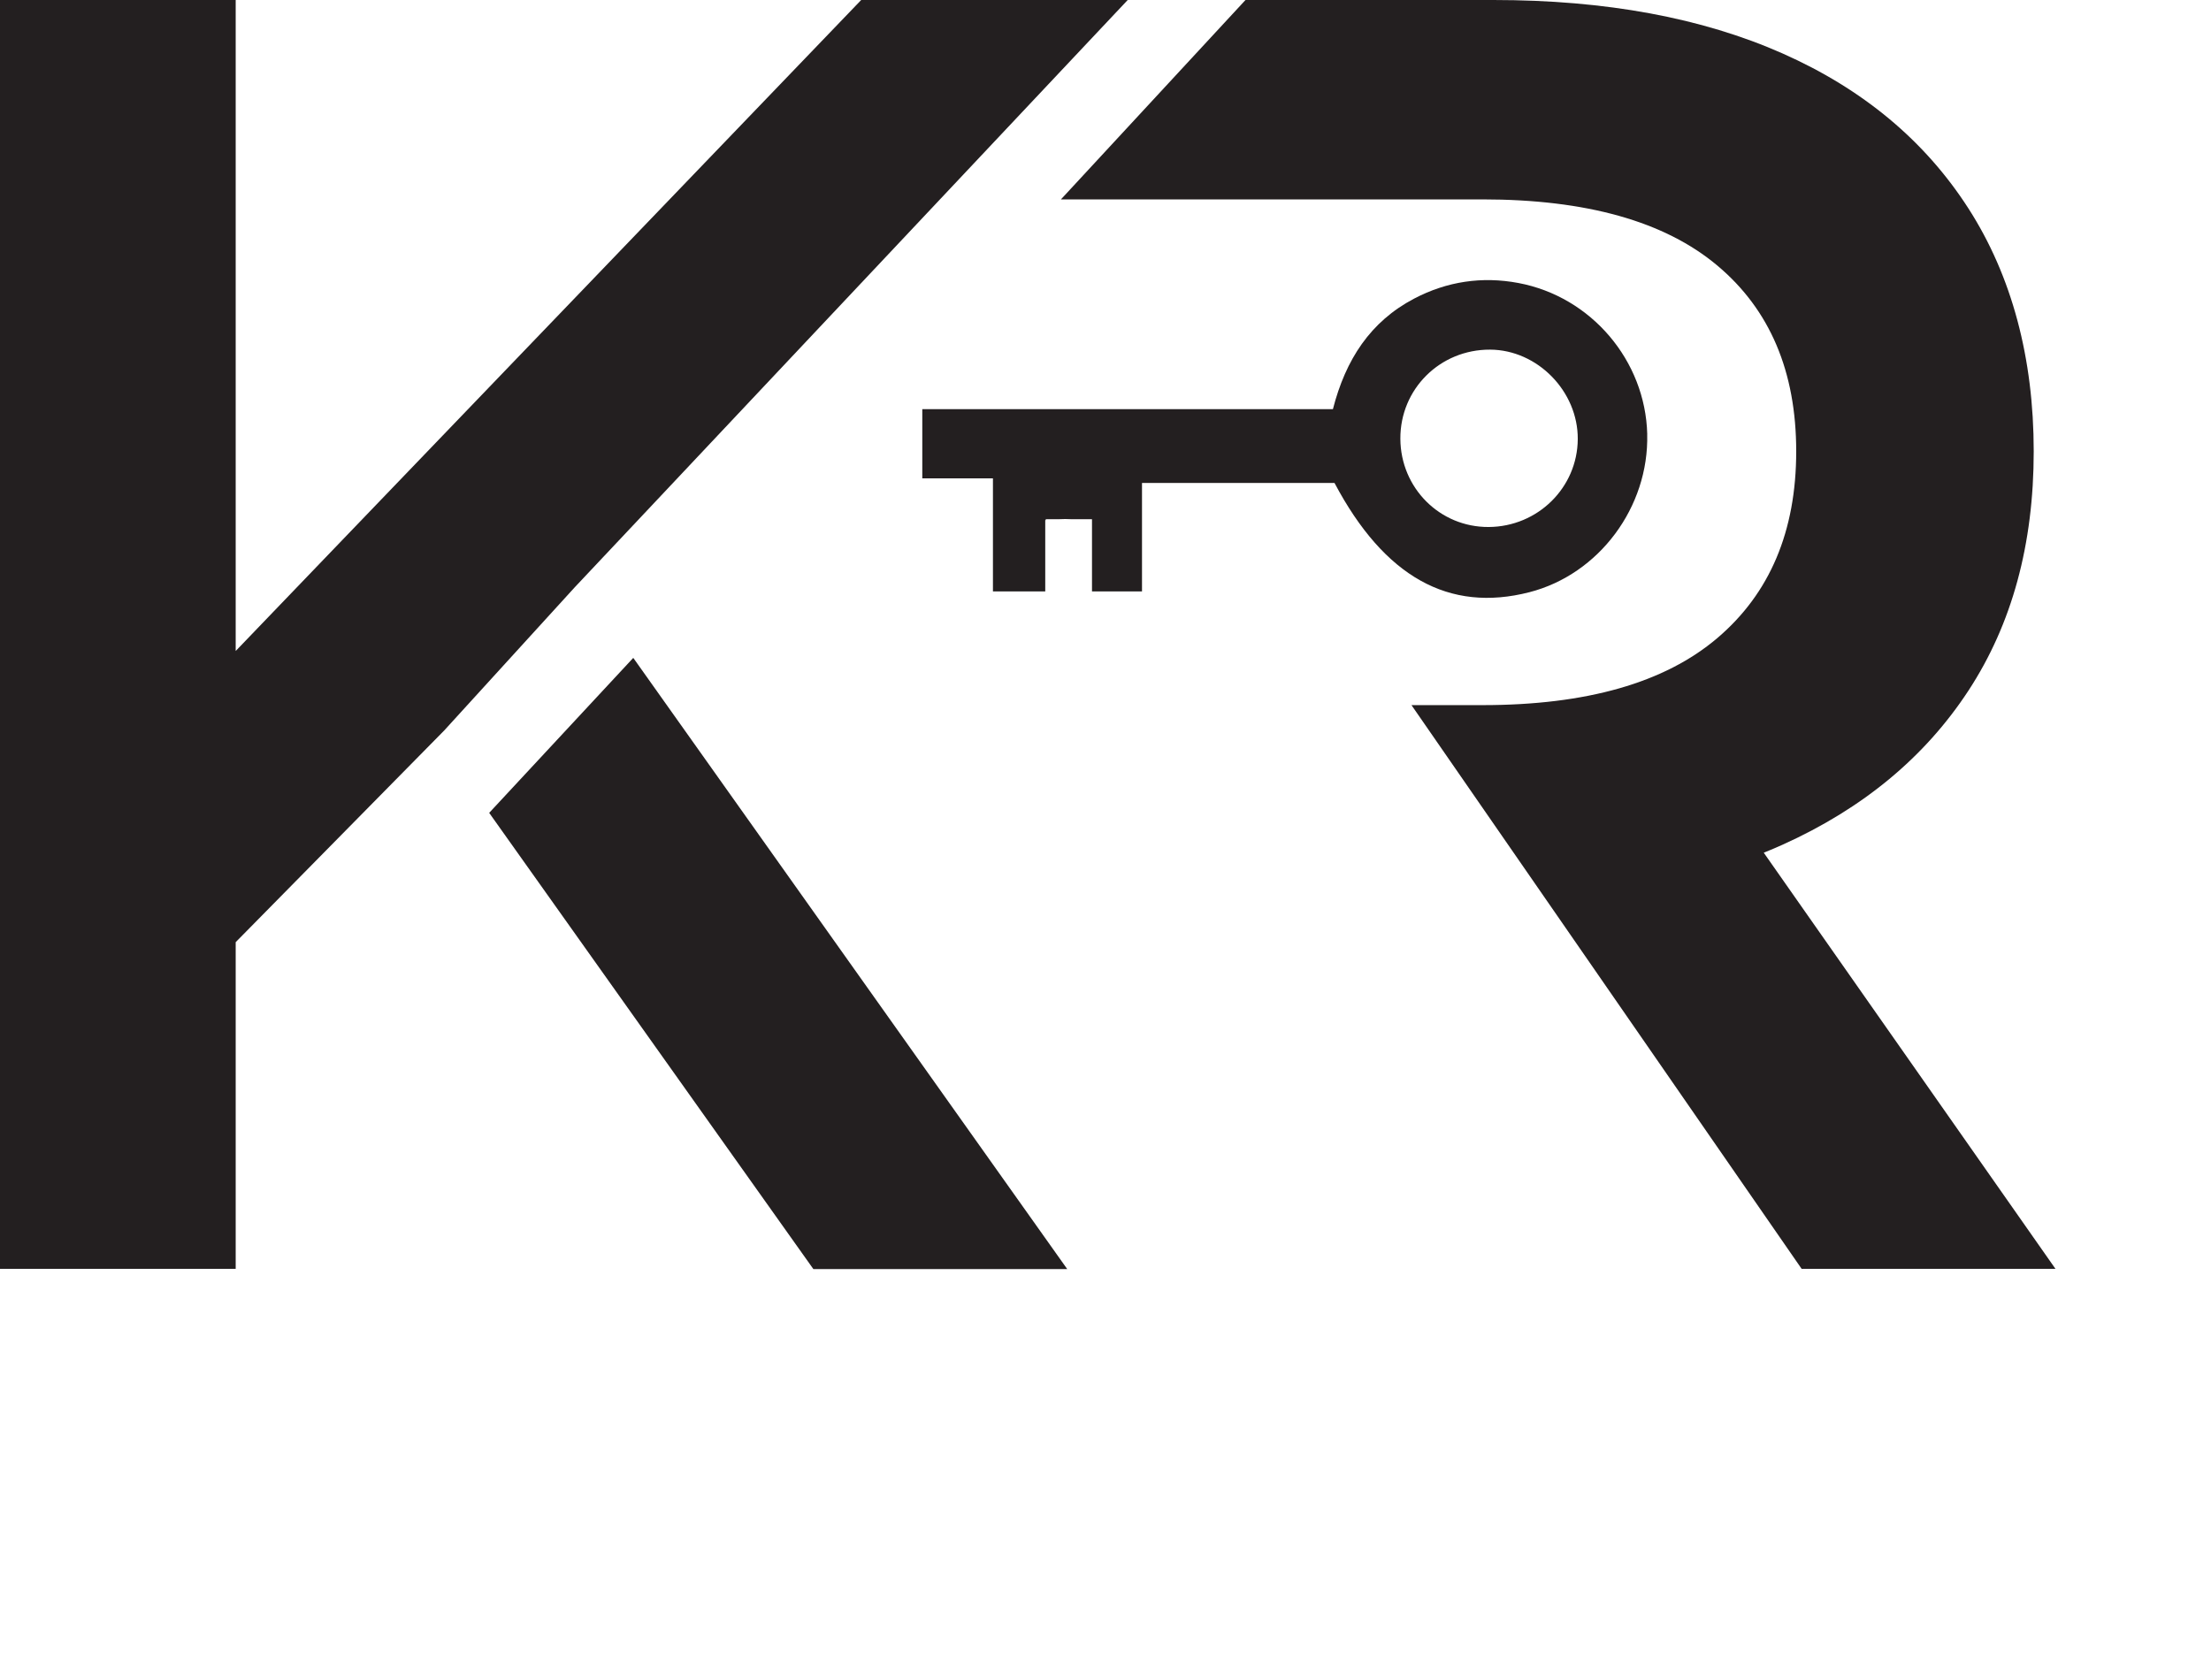 <?xml version="1.0" encoding="UTF-8"?>
<svg id="Layer_1" data-name="Layer 1" xmlns="http://www.w3.org/2000/svg" viewBox="0 0 731.7 556.18">
  <defs>
    <style>
      .cls-1 {
        fill: #231f20;
        stroke-width: 0px;
      }
    </style>
  </defs>
  <polygon class="cls-1" points="161.89 269.06 269.18 420.08 353.19 420.08 209.57 217.76 161.89 269.06"/>
  <polygon class="cls-1" points="78 311.86 147 241.8 190.2 194.4 373.2 0 285 0 78 215.48 78 0 0 0 0 420 78 420 78 311.86"/>
  <path class="cls-1" d="M583.69,282.25c2.11-.85,4.19-1.72,6.24-2.65,26.6-12,47.1-29,61.5-51,14.4-21.99,21.6-48.39,21.6-79.2s-7.2-57.99-21.6-80.4c-14.4-22.4-34.9-39.5-61.5-51.3C563.32,5.91,531.43,0,494.23,0h-82.05l-61.08,66h139.53c34.4,0,60.3,7.3,77.7,21.9,17.4,14.61,26.1,35.1,26.1,61.5s-8.7,47.01-26.1,61.8c-17.4,14.8-43.3,22.2-77.7,22.2h-22.77s0,0,0,0h-.75l129.12,186.6h84l-96.54-137.75Z"/>
  <path class="cls-1" d="M545.13,143.69c-.62-24.3-18.49-45.49-42.66-50.02-11.97-2.25-23.6-.54-34.48,5.17-14.52,7.63-22.66,20.18-26.88,36.59h-135.89v22.91h23.38v37.43h17.31v-23.61c.06,0,.11,0,.17-.01v-.28h4.04c1.64-.08,3.2-.1,4.72,0h6.54v23.9h16.55v-35.9h63.71c16.49,31.11,37.88,43,64.51,36.15,23.02-5.92,39.58-28.16,38.97-52.32ZM492.64,174.44c-16.14.09-29.12-12.89-29.21-29.19-.09-16.46,13.12-29.59,29.69-29.52,15.68.07,29.13,13.81,29.02,29.64-.11,16.04-13.24,28.98-29.49,29.07Z"/>
</svg>